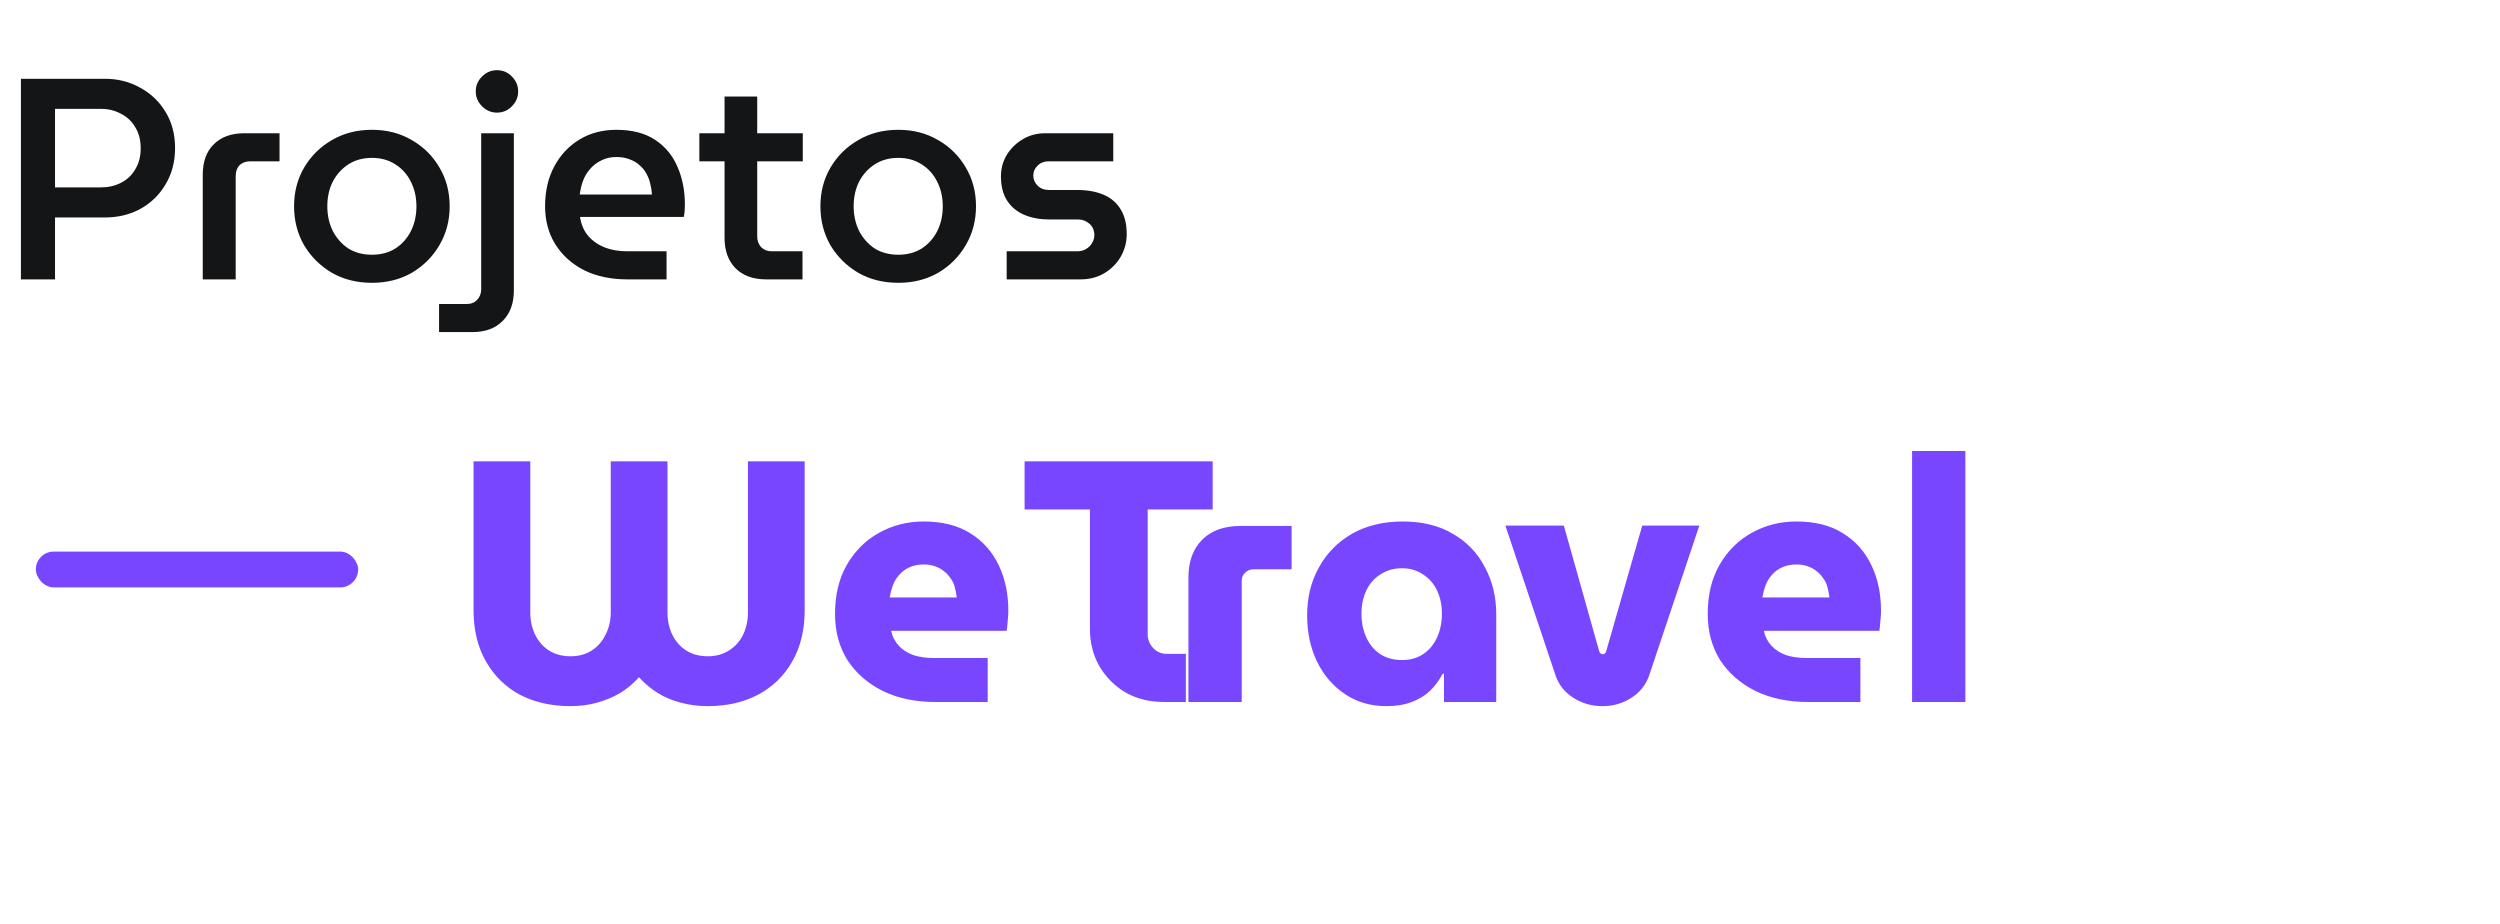 <svg width="349" height="129" viewBox="0 0 349 129" fill="none" xmlns="http://www.w3.org/2000/svg">
<path d="M2.92 39V11H14.68C16.467 11 18.093 11.413 19.56 12.24C21.053 13.04 22.24 14.173 23.12 15.64C24 17.08 24.44 18.76 24.44 20.68C24.44 22.573 24 24.253 23.12 25.72C22.267 27.187 21.093 28.333 19.6 29.16C18.133 29.96 16.48 30.36 14.64 30.36H7.68V39H2.92ZM7.68 26.16H14.08C15.12 26.16 16.053 25.947 16.88 25.52C17.733 25.093 18.4 24.467 18.88 23.64C19.387 22.813 19.64 21.84 19.64 20.72C19.64 19.547 19.387 18.56 18.88 17.76C18.4 16.933 17.733 16.307 16.88 15.88C16.053 15.427 15.133 15.2 14.12 15.2H7.68V26.16ZM28.303 39V24.4C28.303 22.587 28.81 21.173 29.823 20.16C30.863 19.12 32.29 18.6 34.103 18.6H39.023V22.52H34.943C34.303 22.52 33.797 22.707 33.423 23.08C33.077 23.453 32.903 23.96 32.903 24.6V39H28.303ZM51.933 39.48C49.827 39.48 47.96 39.013 46.333 38.08C44.706 37.12 43.413 35.84 42.453 34.24C41.52 32.613 41.053 30.8 41.053 28.8C41.053 26.8 41.52 25 42.453 23.4C43.413 21.773 44.706 20.493 46.333 19.56C47.96 18.6 49.827 18.12 51.933 18.12C54.013 18.12 55.867 18.6 57.493 19.56C59.12 20.493 60.4 21.76 61.333 23.36C62.293 24.96 62.773 26.773 62.773 28.8C62.773 30.8 62.293 32.613 61.333 34.24C60.4 35.84 59.12 37.12 57.493 38.08C55.867 39.013 54.013 39.48 51.933 39.48ZM51.933 35.56C53.187 35.56 54.28 35.267 55.213 34.68C56.147 34.067 56.867 33.253 57.373 32.24C57.88 31.227 58.133 30.08 58.133 28.8C58.133 27.547 57.88 26.413 57.373 25.4C56.867 24.36 56.147 23.547 55.213 22.96C54.28 22.347 53.187 22.04 51.933 22.04C50.653 22.04 49.547 22.347 48.613 22.96C47.706 23.547 46.986 24.347 46.453 25.36C45.947 26.373 45.693 27.52 45.693 28.8C45.693 30.053 45.947 31.2 46.453 32.24C46.986 33.253 47.706 34.067 48.613 34.68C49.547 35.267 50.653 35.56 51.933 35.56ZM61.295 46.36V42.44H65.135C65.775 42.44 66.268 42.24 66.615 41.84C66.988 41.467 67.175 40.973 67.175 40.36V18.6H71.735V40.56C71.735 42.347 71.215 43.76 70.175 44.8C69.162 45.84 67.748 46.36 65.935 46.36H61.295ZM69.375 15.72C68.575 15.72 67.882 15.427 67.295 14.84C66.708 14.253 66.415 13.56 66.415 12.76C66.415 11.96 66.708 11.267 67.295 10.68C67.882 10.093 68.575 9.8 69.375 9.8C70.202 9.8 70.895 10.093 71.455 10.68C72.042 11.267 72.335 11.96 72.335 12.76C72.335 13.56 72.042 14.253 71.455 14.84C70.895 15.427 70.202 15.72 69.375 15.72ZM87.572 39C85.279 39 83.266 38.573 81.532 37.72C79.826 36.84 78.492 35.64 77.532 34.12C76.572 32.573 76.092 30.8 76.092 28.8C76.092 26.693 76.519 24.84 77.372 23.24C78.225 21.64 79.399 20.387 80.892 19.48C82.385 18.573 84.106 18.12 86.052 18.12C88.239 18.12 90.039 18.587 91.452 19.52C92.865 20.453 93.906 21.707 94.572 23.28C95.266 24.853 95.612 26.613 95.612 28.56C95.612 28.827 95.599 29.133 95.572 29.48C95.546 29.827 95.505 30.093 95.452 30.28H80.972C81.132 31.347 81.519 32.24 82.132 32.96C82.746 33.653 83.519 34.187 84.452 34.56C85.385 34.907 86.425 35.08 87.572 35.08H93.052V39H87.572ZM80.932 27.16H91.012C90.986 26.653 90.906 26.147 90.772 25.64C90.665 25.133 90.479 24.653 90.212 24.2C89.972 23.747 89.652 23.36 89.252 23.04C88.879 22.693 88.425 22.427 87.892 22.24C87.359 22.027 86.746 21.92 86.052 21.92C85.252 21.92 84.546 22.08 83.932 22.4C83.319 22.693 82.799 23.093 82.372 23.6C81.945 24.08 81.612 24.64 81.372 25.28C81.159 25.893 81.012 26.52 80.932 27.16ZM106.948 39C105.135 39 103.708 38.48 102.668 37.44C101.655 36.4 101.148 34.987 101.148 33.2V13.48H105.708V33C105.708 33.613 105.895 34.12 106.268 34.52C106.642 34.893 107.135 35.08 107.748 35.08H112.028V39H106.948ZM97.628 22.52V18.6H112.068V22.52H97.628ZM125.41 39.48C123.303 39.48 121.436 39.013 119.81 38.08C118.183 37.12 116.89 35.84 115.93 34.24C114.996 32.613 114.53 30.8 114.53 28.8C114.53 26.8 114.996 25 115.93 23.4C116.89 21.773 118.183 20.493 119.81 19.56C121.436 18.6 123.303 18.12 125.41 18.12C127.49 18.12 129.343 18.6 130.97 19.56C132.596 20.493 133.876 21.76 134.81 23.36C135.77 24.96 136.25 26.773 136.25 28.8C136.25 30.8 135.77 32.613 134.81 34.24C133.876 35.84 132.596 37.12 130.97 38.08C129.343 39.013 127.49 39.48 125.41 39.48ZM125.41 35.56C126.663 35.56 127.756 35.267 128.69 34.68C129.623 34.067 130.343 33.253 130.85 32.24C131.356 31.227 131.61 30.08 131.61 28.8C131.61 27.547 131.356 26.413 130.85 25.4C130.343 24.36 129.623 23.547 128.69 22.96C127.756 22.347 126.663 22.04 125.41 22.04C124.13 22.04 123.023 22.347 122.09 22.96C121.183 23.547 120.463 24.347 119.93 25.36C119.423 26.373 119.17 27.52 119.17 28.8C119.17 30.053 119.423 31.2 119.93 32.24C120.463 33.253 121.183 34.067 122.09 34.68C123.023 35.267 124.13 35.56 125.41 35.56ZM140.532 39V35.08H150.372C150.852 35.08 151.265 34.973 151.612 34.76C151.985 34.547 152.265 34.267 152.452 33.92C152.665 33.573 152.772 33.213 152.772 32.84C152.772 32.413 152.678 32.04 152.492 31.72C152.305 31.4 152.038 31.147 151.692 30.96C151.345 30.747 150.945 30.64 150.492 30.64H146.492C145.185 30.64 144.025 30.427 143.012 30C141.998 29.573 141.198 28.92 140.612 28.04C140.025 27.133 139.732 26 139.732 24.64C139.732 23.547 139.998 22.547 140.532 21.64C141.092 20.733 141.838 20 142.772 19.44C143.705 18.88 144.758 18.6 145.932 18.6H155.412V22.52H146.372C145.758 22.52 145.252 22.72 144.852 23.12C144.452 23.493 144.252 23.96 144.252 24.52C144.252 25.053 144.452 25.52 144.852 25.92C145.252 26.32 145.785 26.52 146.452 26.52H150.332C151.798 26.52 153.052 26.747 154.092 27.2C155.132 27.653 155.918 28.333 156.452 29.24C157.012 30.147 157.292 31.293 157.292 32.68C157.292 33.8 157.012 34.853 156.452 35.84C155.892 36.8 155.118 37.573 154.132 38.16C153.172 38.72 152.078 39 150.852 39H140.532Z" fill="#131517"/>
<path d="M79.644 98.576C76.988 98.576 74.636 98.048 72.588 96.992C70.572 95.904 68.988 94.352 67.836 92.336C66.684 90.32 66.108 87.936 66.108 85.184V64.4H74.028V85.472C74.028 86.624 74.252 87.664 74.7 88.592C75.148 89.52 75.788 90.256 76.62 90.8C77.484 91.344 78.492 91.616 79.644 91.616C80.796 91.616 81.788 91.344 82.62 90.8C83.452 90.256 84.092 89.52 84.54 88.592C85.02 87.664 85.26 86.624 85.26 85.472V64.4H93.18V85.472C93.18 86.624 93.404 87.664 93.852 88.592C94.3 89.52 94.94 90.256 95.772 90.8C96.636 91.344 97.644 91.616 98.796 91.616C99.948 91.616 100.94 91.344 101.772 90.8C102.636 90.256 103.292 89.52 103.74 88.592C104.188 87.664 104.412 86.624 104.412 85.472V64.4H112.332V85.184C112.332 87.936 111.756 90.32 110.604 92.336C109.452 94.352 107.852 95.904 105.804 96.992C103.788 98.048 101.452 98.576 98.796 98.576C97.484 98.576 96.236 98.416 95.052 98.096C93.9 97.808 92.828 97.36 91.836 96.752C90.876 96.144 89.996 95.408 89.196 94.544C88.428 95.408 87.548 96.144 86.556 96.752C85.564 97.328 84.492 97.776 83.34 98.096C82.188 98.416 80.956 98.576 79.644 98.576ZM130.586 98C127.802 98 125.354 97.488 123.242 96.464C121.13 95.408 119.482 93.968 118.298 92.144C117.146 90.288 116.57 88.144 116.57 85.712C116.57 83.024 117.13 80.72 118.25 78.8C119.37 76.88 120.858 75.408 122.714 74.384C124.602 73.328 126.682 72.8 128.954 72.8C131.546 72.8 133.706 73.344 135.434 74.432C137.194 75.52 138.522 77.008 139.418 78.896C140.314 80.752 140.762 82.88 140.762 85.28C140.762 85.696 140.73 86.192 140.666 86.768C140.634 87.312 140.586 87.744 140.522 88.064H124.394C124.586 88.896 124.954 89.6 125.498 90.176C126.042 90.752 126.73 91.184 127.562 91.472C128.394 91.728 129.322 91.856 130.346 91.856H137.882V98H130.586ZM124.202 83.408H133.562C133.498 82.896 133.402 82.4 133.274 81.92C133.146 81.44 132.938 81.024 132.65 80.672C132.394 80.288 132.09 79.968 131.738 79.712C131.386 79.424 130.97 79.2 130.49 79.04C130.042 78.88 129.53 78.8 128.954 78.8C128.218 78.8 127.562 78.928 126.986 79.184C126.41 79.44 125.93 79.792 125.546 80.24C125.162 80.656 124.858 81.152 124.634 81.728C124.442 82.272 124.298 82.832 124.202 83.408ZM162.521 98C160.473 98 158.665 97.552 157.097 96.656C155.561 95.728 154.345 94.496 153.449 92.96C152.585 91.424 152.153 89.712 152.153 87.824V71.12H143.033V64.4H169.289V71.12H160.217V88.544C160.217 89.28 160.473 89.92 160.985 90.464C161.497 91.008 162.137 91.28 162.905 91.28H165.545V98H162.521ZM165.905 98V80.624C165.905 78.384 166.545 76.624 167.825 75.344C169.105 74.064 170.881 73.424 173.153 73.424H180.305V79.472H174.977C174.529 79.472 174.145 79.632 173.825 79.952C173.505 80.24 173.345 80.624 173.345 81.104V98H165.905ZM193.516 98.576C191.34 98.576 189.42 98.016 187.756 96.896C186.092 95.776 184.796 94.272 183.868 92.384C182.94 90.464 182.476 88.304 182.476 85.904C182.476 83.408 183.02 81.184 184.108 79.232C185.196 77.248 186.732 75.68 188.716 74.528C190.732 73.376 193.1 72.8 195.82 72.8C198.572 72.8 200.908 73.376 202.828 74.528C204.78 75.648 206.268 77.2 207.292 79.184C208.348 81.136 208.876 83.328 208.876 85.76V98H201.58V94.064H201.388C200.94 94.928 200.364 95.712 199.66 96.416C198.956 97.088 198.092 97.616 197.068 98C196.076 98.384 194.892 98.576 193.516 98.576ZM195.724 92.144C196.844 92.144 197.82 91.872 198.652 91.328C199.516 90.752 200.172 89.968 200.62 88.976C201.068 87.984 201.292 86.88 201.292 85.664C201.292 84.48 201.068 83.408 200.62 82.448C200.172 81.488 199.516 80.736 198.652 80.192C197.82 79.616 196.844 79.328 195.724 79.328C194.572 79.328 193.564 79.616 192.7 80.192C191.836 80.736 191.18 81.488 190.732 82.448C190.284 83.408 190.06 84.48 190.06 85.664C190.06 86.88 190.284 87.984 190.732 88.976C191.18 89.968 191.836 90.752 192.7 91.328C193.564 91.872 194.572 92.144 195.724 92.144ZM223.688 98.576C222.216 98.576 220.872 98.192 219.656 97.424C218.44 96.656 217.608 95.616 217.16 94.304L210.152 73.376H218.312L223.256 90.944C223.32 91.072 223.384 91.168 223.448 91.232C223.544 91.296 223.64 91.328 223.736 91.328C223.864 91.328 223.96 91.296 224.024 91.232C224.12 91.168 224.184 91.072 224.216 90.944L229.256 73.376H237.224L230.216 94.304C229.768 95.616 228.936 96.656 227.72 97.424C226.536 98.192 225.192 98.576 223.688 98.576ZM252.414 98C249.63 98 247.182 97.488 245.07 96.464C242.958 95.408 241.31 93.968 240.126 92.144C238.974 90.288 238.398 88.144 238.398 85.712C238.398 83.024 238.958 80.72 240.078 78.8C241.198 76.88 242.686 75.408 244.542 74.384C246.43 73.328 248.51 72.8 250.782 72.8C253.374 72.8 255.534 73.344 257.262 74.432C259.022 75.52 260.35 77.008 261.246 78.896C262.142 80.752 262.59 82.88 262.59 85.28C262.59 85.696 262.558 86.192 262.494 86.768C262.462 87.312 262.414 87.744 262.35 88.064H246.222C246.414 88.896 246.782 89.6 247.326 90.176C247.87 90.752 248.558 91.184 249.39 91.472C250.222 91.728 251.15 91.856 252.174 91.856H259.71V98H252.414ZM246.03 83.408H255.39C255.326 82.896 255.23 82.4 255.102 81.92C254.974 81.44 254.766 81.024 254.478 80.672C254.222 80.288 253.918 79.968 253.566 79.712C253.214 79.424 252.798 79.2 252.318 79.04C251.87 78.88 251.358 78.8 250.782 78.8C250.046 78.8 249.39 78.928 248.814 79.184C248.238 79.44 247.758 79.792 247.374 80.24C246.99 80.656 246.686 81.152 246.462 81.728C246.27 82.272 246.126 82.832 246.03 83.408ZM266.925 98V62.96H274.365V98H266.925Z" fill="#7846FF"/>
<rect x="5" y="77" width="45" height="5" rx="2.5" fill="#7846FF"/>
</svg>
